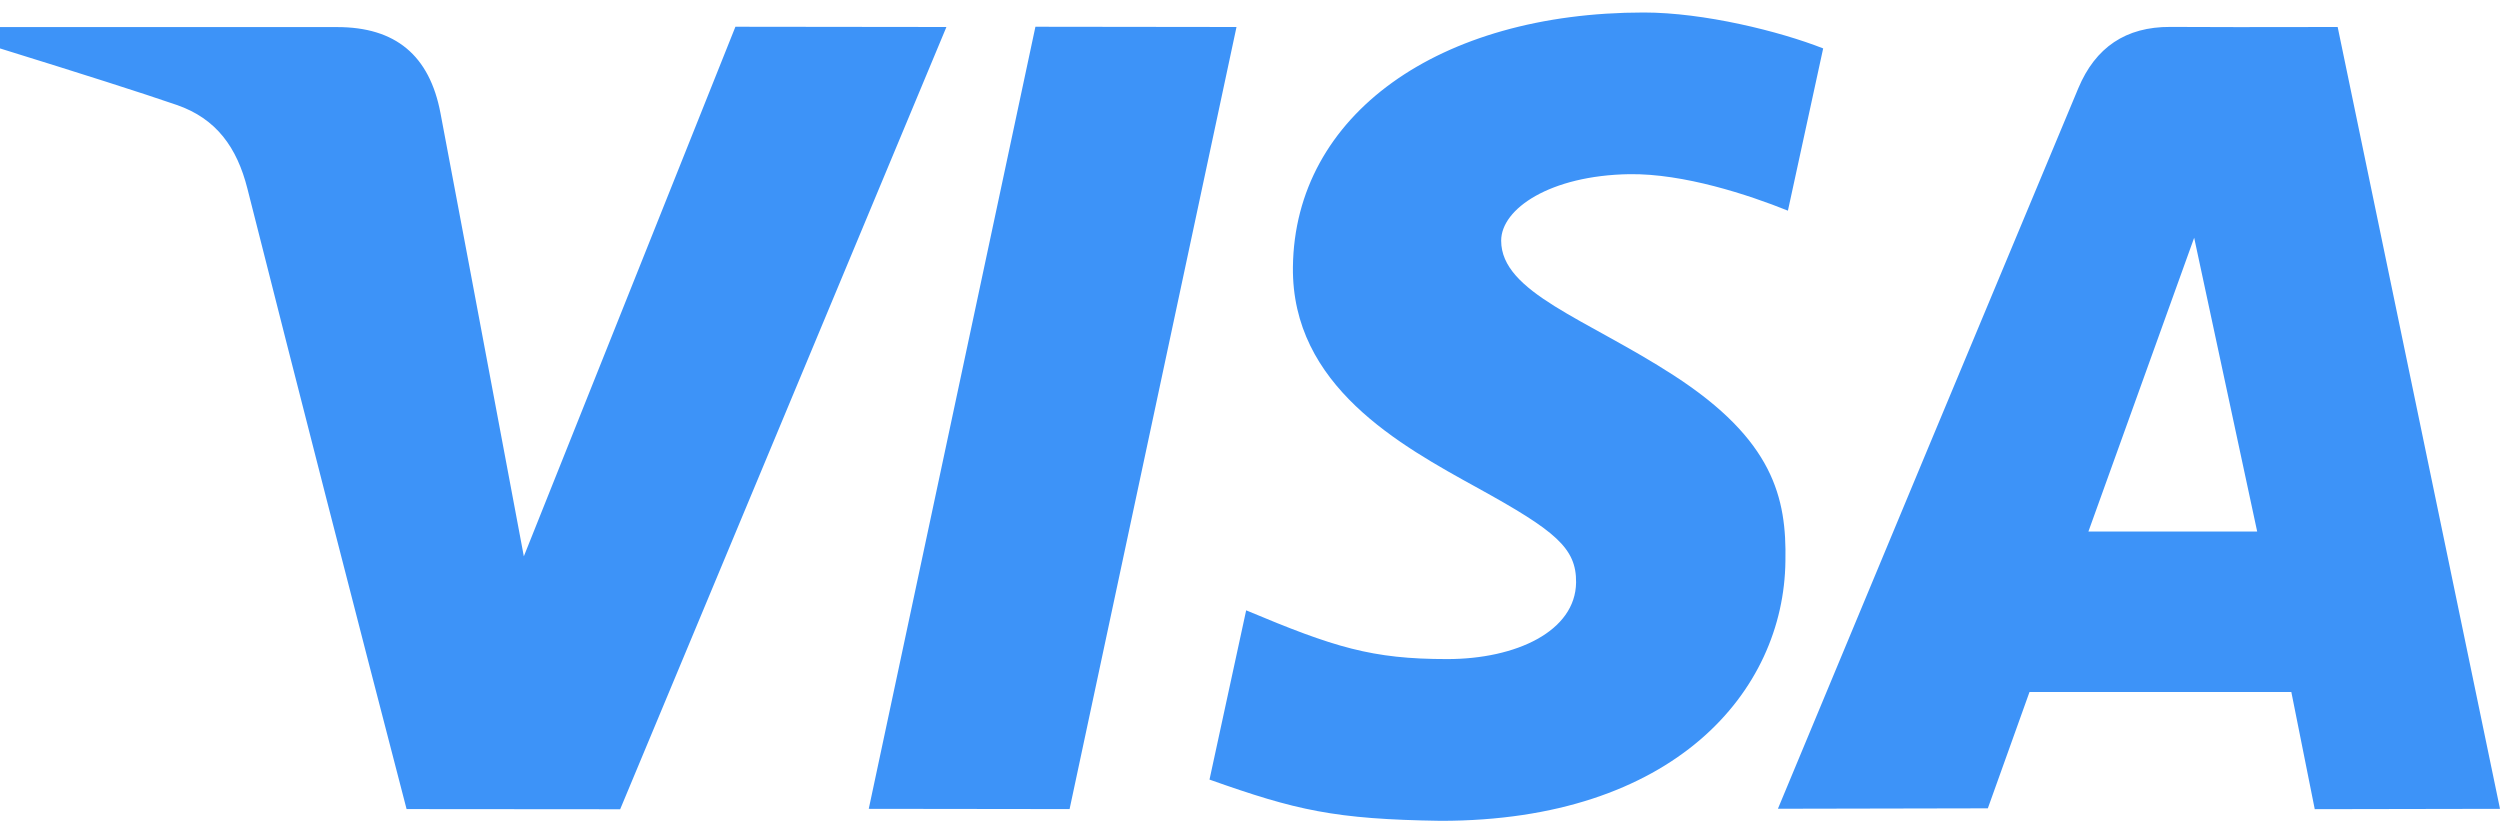 <svg width="30" height="10" viewBox="0 0 30 10" fill="none" xmlns="http://www.w3.org/2000/svg">
<path d="M27.777 9.71L27.496 8.304H24.354L23.854 9.7L21.335 9.705C22.534 6.821 23.736 3.939 24.94 1.058C25.145 0.569 25.509 0.32 26.045 0.323C26.455 0.326 27.124 0.326 28.052 0.324L30 9.706L27.777 9.71ZM25.061 6.378H27.086L26.33 2.853L25.061 6.378ZM8.825 0.321L11.357 0.324L7.442 9.711L4.879 9.709C4.234 7.229 3.597 4.747 2.969 2.264C2.844 1.769 2.596 1.423 2.12 1.259C1.696 1.113 0.99 0.888 0 0.581V0.325H4.046C4.746 0.325 5.155 0.664 5.286 1.359C5.419 2.055 5.751 3.828 6.286 6.676L8.825 0.321ZM14.838 0.324L12.835 9.709L10.425 9.706L12.425 0.321L14.838 0.324ZM19.725 0.15C20.446 0.15 21.355 0.375 21.878 0.581L21.455 2.528C20.983 2.338 20.205 2.081 19.551 2.09C18.601 2.106 18.014 2.505 18.014 2.888C18.014 3.51 19.034 3.824 20.084 4.504C21.282 5.279 21.44 5.975 21.425 6.731C21.409 8.301 20.084 9.85 17.289 9.85C16.014 9.831 15.554 9.724 14.514 9.355L14.954 7.324C16.012 7.768 16.461 7.909 17.366 7.909C18.195 7.909 18.906 7.574 18.913 6.99C18.918 6.575 18.663 6.369 17.733 5.856C16.802 5.343 15.498 4.631 15.515 3.204C15.536 1.376 17.267 0.15 19.726 0.15H19.725Z" fill="#3D93F8"/>
</svg>
